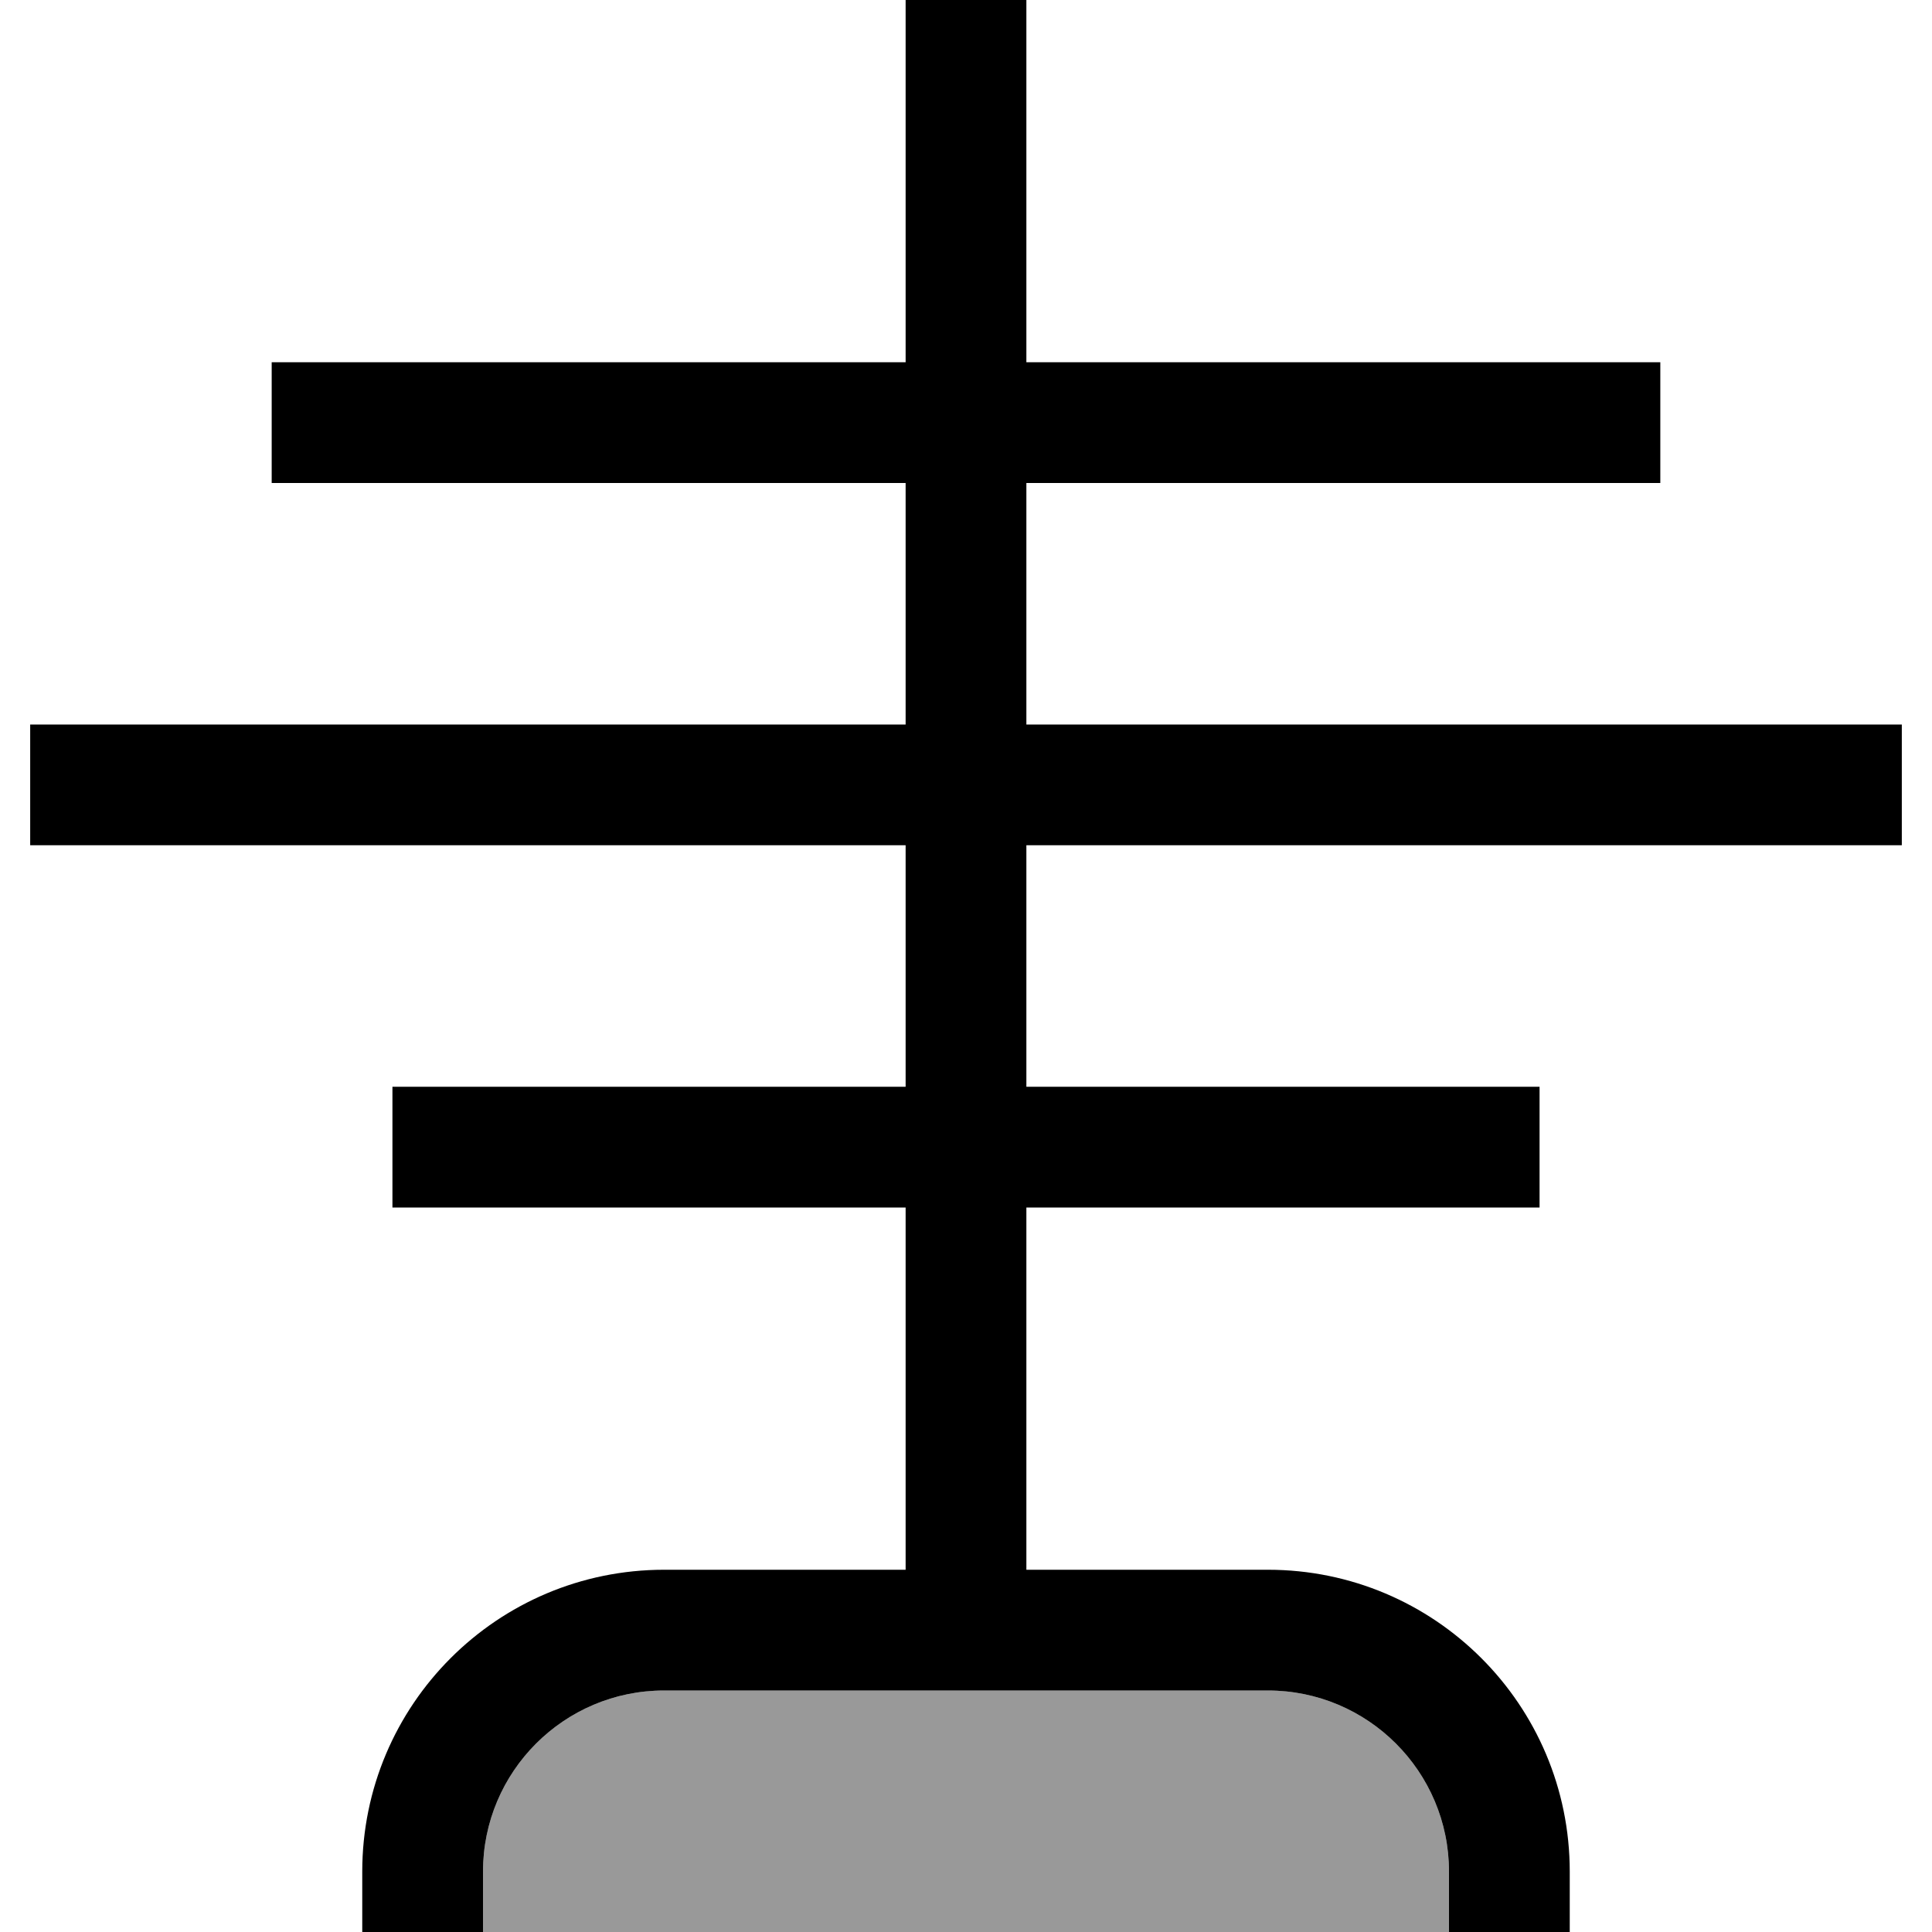 <svg xmlns="http://www.w3.org/2000/svg" viewBox="0 0 512 512"><!--! Font Awesome Pro 7.0.0 by @fontawesome - https://fontawesome.com License - https://fontawesome.com/license (Commercial License) Copyright 2025 Fonticons, Inc. --><path opacity=".4" fill="currentColor" d="M128 496c0-26.5 21.5-48 48-48l160 0c26.5 0 48 21.5 48 48l0 16-256 0 0-16z"/><path fill="currentColor" d="M272 0l0 96 168 0 0 32-168 0 0 64 232 0 0 32-232 0 0 64 136 0 0 32-136 0 0 96 64 0c44.2 0 80 35.8 80 80l0 16-32 0 0-16c0-26.5-21.5-48-48-48l-160 0c-26.5 0-48 21.5-48 48l0 16-32 0 0-16c0-44.2 35.8-80 80-80l64 0 0-96-136 0 0-32 136 0 0-64-232 0 0-32 232 0 0-64-168 0 0-32 168 0 0-96 32 0z"/></svg>